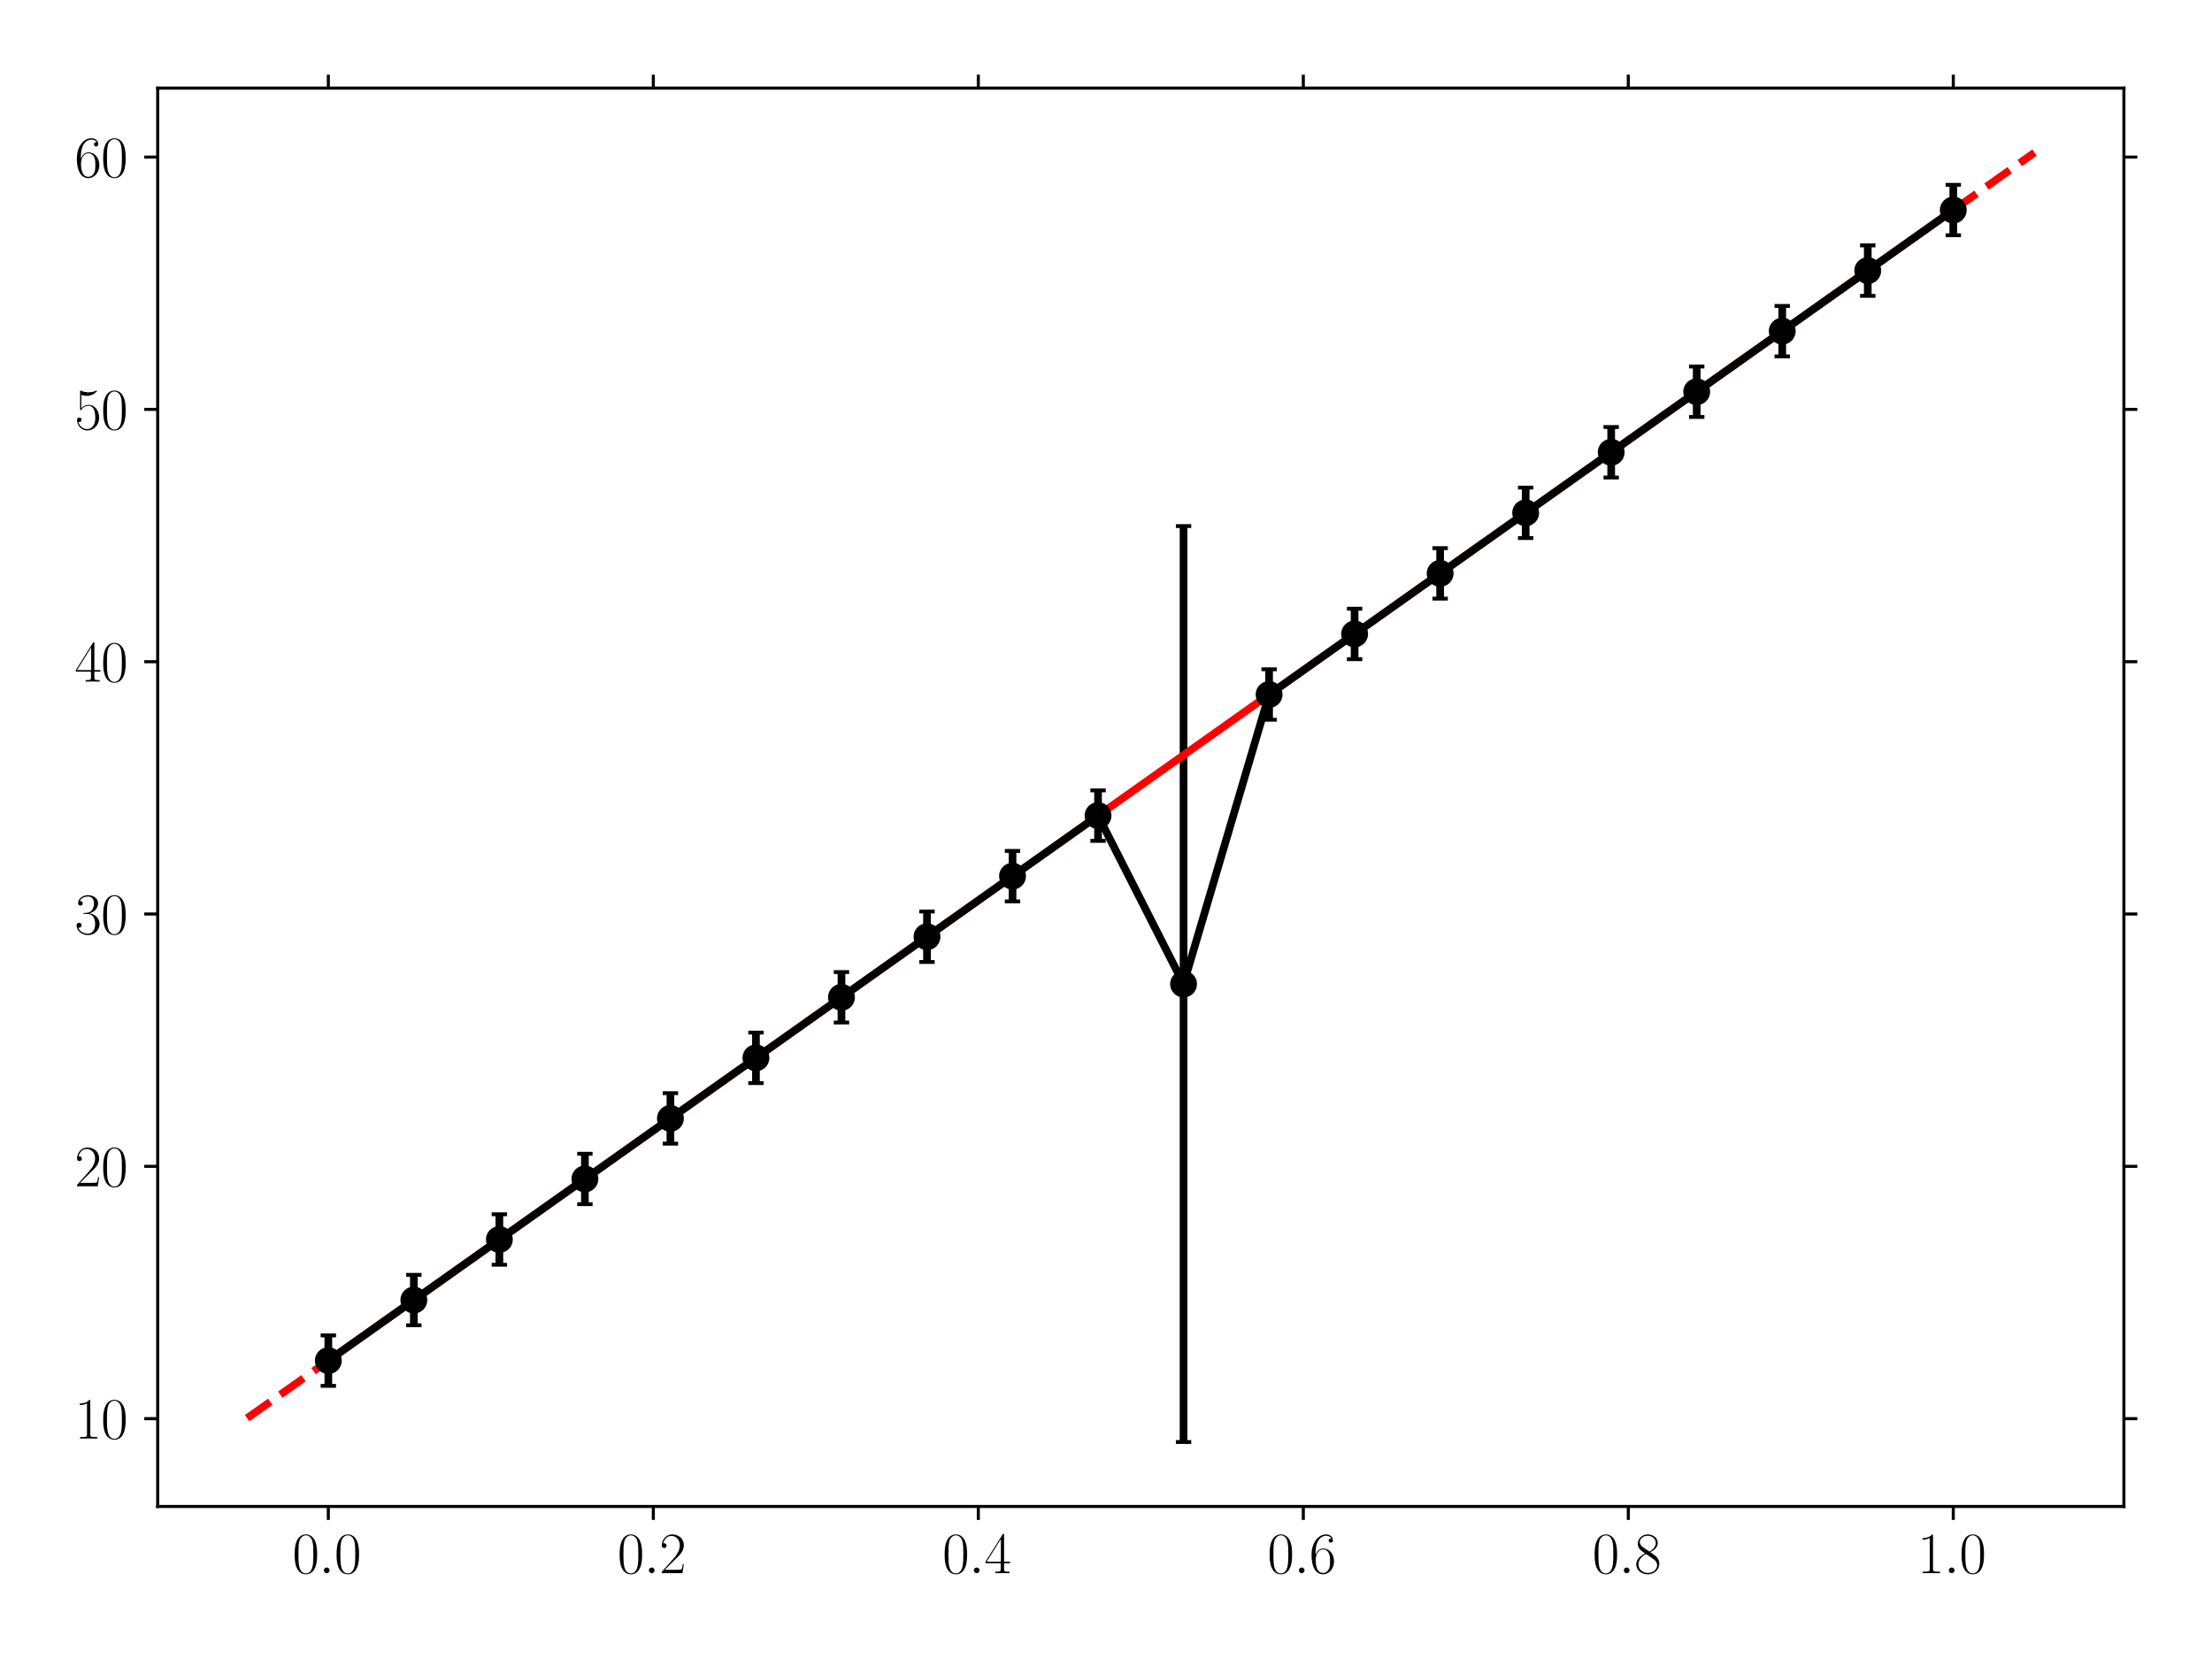 <?xml version="1.0" encoding="utf-8" standalone="no"?>
<!DOCTYPE svg PUBLIC "-//W3C//DTD SVG 1.1//EN"
  "http://www.w3.org/Graphics/SVG/1.1/DTD/svg11.dtd">
<svg xmlns:xlink="http://www.w3.org/1999/xlink" width="576pt" height="432pt" viewBox="0 0 576 432" xmlns="http://www.w3.org/2000/svg" version="1.1">
 <defs>
  <style type="text/css">*{stroke-linejoin: round; stroke-linecap: butt}</style>
 </defs>
 <g id="figure_1">
  <g id="patch_1">
   <path d="M 0 432
L 576 432
L 576 0
L 0 0
L 0 432
z
" style="fill: none"/>
  </g>
  <g id="axes_1">
   <g id="patch_2">
    <path d="M 41.067 392.282
L 553.06 392.282
L 553.06 22.94
L 41.067 22.94
L 41.067 392.282
z
" style="fill: none"/>
   </g>
   <g id="matplotlib.axis_1">
    <g id="xtick_1">
     <g id="line2d_1">
      <defs>
       <path id="mde4197147e" d="M 0 0
L 0 3.5
" style="stroke: #000000; stroke-width: 0.8"/>
      </defs>
      <g>
       <use xlink:href="#mde4197147e" x="85.496" y="392.282" style="stroke: #000000; stroke-width: 0.8"/>
      </g>
     </g>
     <g id="line2d_2">
      <defs>
       <path id="m10f1480664" d="M 0 0
L 0 -3.5
" style="stroke: #000000; stroke-width: 0.8"/>
      </defs>
      <g>
       <use xlink:href="#m10f1480664" x="85.496" y="22.94" style="stroke: #000000; stroke-width: 0.8"/>
      </g>
     </g>
     <g id="text_1">
      <!-- $\mathdefault{0.0}$ -->
      <g transform="translate(76.151 409.655)scale(0.15 -0.15)">
       <defs>
        <path id="CMR17-30" d="M 2688 2038
C 2688 2430 2682 3099 2413 3613
C 2176 4063 1798 4224 1466 4224
C 1158 4224 768 4082 525 3620
C 269 3137 243 2539 243 2038
C 243 1671 250 1112 448 623
C 723 -39 1216 -128 1466 -128
C 1760 -128 2208 -7 2470 604
C 2662 1048 2688 1568 2688 2038
z
M 1466 -26
C 1056 -26 813 328 723 816
C 653 1196 653 1749 653 2109
C 653 2604 653 3015 736 3407
C 858 3954 1216 4121 1466 4121
C 1728 4121 2067 3947 2189 3420
C 2272 3054 2278 2623 2278 2109
C 2278 1691 2278 1176 2202 797
C 2067 96 1690 -26 1466 -26
z
" transform="scale(0.016)"/>
        <path id="CMMI12-3a" d="M 1178 307
C 1178 492 1024 620 870 620
C 685 620 557 467 557 313
C 557 128 710 0 864 0
C 1050 0 1178 153 1178 307
z
" transform="scale(0.016)"/>
       </defs>
       <use xlink:href="#CMR17-30" transform="scale(0.996)"/>
       <use xlink:href="#CMMI12-3a" transform="translate(45.69 0)scale(0.996)"/>
       <use xlink:href="#CMR17-30" transform="translate(72.788 0)scale(0.996)"/>
      </g>
     </g>
    </g>
    <g id="xtick_2">
     <g id="line2d_3">
      <g>
       <use xlink:href="#mde4197147e" x="170.123" y="392.282" style="stroke: #000000; stroke-width: 0.8"/>
      </g>
     </g>
     <g id="line2d_4">
      <g>
       <use xlink:href="#m10f1480664" x="170.123" y="22.94" style="stroke: #000000; stroke-width: 0.8"/>
      </g>
     </g>
     <g id="text_2">
      <!-- $\mathdefault{0.2}$ -->
      <g transform="translate(160.778 409.655)scale(0.15 -0.15)">
       <defs>
        <path id="CMR17-32" d="M 2669 990
L 2554 990
C 2490 537 2438 460 2413 422
C 2381 371 1920 371 1830 371
L 602 371
C 832 620 1280 1073 1824 1596
C 2214 1966 2669 2400 2669 3033
C 2669 3788 2067 4224 1395 4224
C 691 4224 262 3603 262 3027
C 262 2777 448 2745 525 2745
C 589 2745 781 2783 781 3007
C 781 3206 614 3264 525 3264
C 486 3264 448 3257 422 3244
C 544 3788 915 4057 1306 4057
C 1862 4057 2227 3616 2227 3033
C 2227 2477 1901 1998 1536 1583
L 262 147
L 262 0
L 2515 0
L 2669 990
z
" transform="scale(0.016)"/>
       </defs>
       <use xlink:href="#CMR17-30" transform="scale(0.996)"/>
       <use xlink:href="#CMMI12-3a" transform="translate(45.69 0)scale(0.996)"/>
       <use xlink:href="#CMR17-32" transform="translate(72.788 0)scale(0.996)"/>
      </g>
     </g>
    </g>
    <g id="xtick_3">
     <g id="line2d_5">
      <g>
       <use xlink:href="#mde4197147e" x="254.75" y="392.282" style="stroke: #000000; stroke-width: 0.8"/>
      </g>
     </g>
     <g id="line2d_6">
      <g>
       <use xlink:href="#m10f1480664" x="254.75" y="22.94" style="stroke: #000000; stroke-width: 0.8"/>
      </g>
     </g>
     <g id="text_3">
      <!-- $\mathdefault{0.4}$ -->
      <g transform="translate(245.405 409.655)scale(0.15 -0.15)">
       <defs>
        <path id="CMR17-34" d="M 2150 4147
C 2150 4281 2144 4288 2029 4288
L 128 1254
L 128 1088
L 1779 1088
L 1779 460
C 1779 230 1766 166 1318 166
L 1197 166
L 1197 0
C 1402 12 1747 12 1965 12
C 2182 12 2528 12 2733 0
L 2733 166
L 2611 166
C 2163 166 2150 230 2150 460
L 2150 1088
L 2803 1088
L 2803 1254
L 2150 1254
L 2150 4147
z
M 1798 3723
L 1798 1254
L 256 1254
L 1798 3723
z
" transform="scale(0.016)"/>
       </defs>
       <use xlink:href="#CMR17-30" transform="scale(0.996)"/>
       <use xlink:href="#CMMI12-3a" transform="translate(45.69 0)scale(0.996)"/>
       <use xlink:href="#CMR17-34" transform="translate(72.788 0)scale(0.996)"/>
      </g>
     </g>
    </g>
    <g id="xtick_4">
     <g id="line2d_7">
      <g>
       <use xlink:href="#mde4197147e" x="339.377" y="392.282" style="stroke: #000000; stroke-width: 0.8"/>
      </g>
     </g>
     <g id="line2d_8">
      <g>
       <use xlink:href="#m10f1480664" x="339.377" y="22.94" style="stroke: #000000; stroke-width: 0.8"/>
      </g>
     </g>
     <g id="text_4">
      <!-- $\mathdefault{0.6}$ -->
      <g transform="translate(330.032 409.655)scale(0.15 -0.15)">
       <defs>
        <path id="CMR17-36" d="M 678 2198
C 678 3712 1395 4076 1811 4076
C 1946 4076 2272 4049 2400 3782
C 2298 3782 2106 3782 2106 3558
C 2106 3385 2246 3328 2336 3328
C 2394 3328 2566 3353 2566 3571
C 2566 3987 2246 4224 1805 4224
C 1043 4224 243 3411 243 2011
C 243 257 966 -128 1478 -128
C 2099 -128 2688 431 2688 1295
C 2688 2101 2170 2688 1517 2688
C 1126 2688 838 2430 678 1979
L 678 2198
z
M 1478 25
C 691 25 691 1212 691 1450
C 691 1914 909 2585 1504 2585
C 1613 2585 1926 2585 2138 2140
C 2253 1889 2253 1624 2253 1302
C 2253 954 2253 696 2118 438
C 1978 173 1773 25 1478 25
z
" transform="scale(0.016)"/>
       </defs>
       <use xlink:href="#CMR17-30" transform="scale(0.996)"/>
       <use xlink:href="#CMMI12-3a" transform="translate(45.69 0)scale(0.996)"/>
       <use xlink:href="#CMR17-36" transform="translate(72.788 0)scale(0.996)"/>
      </g>
     </g>
    </g>
    <g id="xtick_5">
     <g id="line2d_9">
      <g>
       <use xlink:href="#mde4197147e" x="424.004" y="392.282" style="stroke: #000000; stroke-width: 0.8"/>
      </g>
     </g>
     <g id="line2d_10">
      <g>
       <use xlink:href="#m10f1480664" x="424.004" y="22.94" style="stroke: #000000; stroke-width: 0.8"/>
      </g>
     </g>
     <g id="text_5">
      <!-- $\mathdefault{0.8}$ -->
      <g transform="translate(414.659 409.655)scale(0.15 -0.15)">
       <defs>
        <path id="CMR17-38" d="M 1741 2289
C 2144 2494 2554 2803 2554 3298
C 2554 3884 1990 4224 1472 4224
C 890 4224 378 3800 378 3215
C 378 3054 416 2777 666 2533
C 730 2469 998 2276 1171 2154
C 883 2006 211 1652 211 945
C 211 282 838 -128 1459 -128
C 2144 -128 2720 366 2720 1022
C 2720 1607 2330 1877 2074 2051
L 1741 2289
z
M 902 2855
C 851 2887 595 3086 595 3388
C 595 3781 998 4076 1459 4076
C 1965 4076 2336 3716 2336 3298
C 2336 2700 1670 2359 1638 2359
C 1632 2359 1626 2359 1574 2398
L 902 2855
z
M 2080 1536
C 2176 1466 2483 1253 2483 861
C 2483 385 2010 25 1472 25
C 890 25 448 443 448 951
C 448 1459 838 1884 1280 2083
L 2080 1536
z
" transform="scale(0.016)"/>
       </defs>
       <use xlink:href="#CMR17-30" transform="scale(0.996)"/>
       <use xlink:href="#CMMI12-3a" transform="translate(45.69 0)scale(0.996)"/>
       <use xlink:href="#CMR17-38" transform="translate(72.788 0)scale(0.996)"/>
      </g>
     </g>
    </g>
    <g id="xtick_6">
     <g id="line2d_11">
      <g>
       <use xlink:href="#mde4197147e" x="508.631" y="392.282" style="stroke: #000000; stroke-width: 0.8"/>
      </g>
     </g>
     <g id="line2d_12">
      <g>
       <use xlink:href="#m10f1480664" x="508.631" y="22.94" style="stroke: #000000; stroke-width: 0.8"/>
      </g>
     </g>
     <g id="text_6">
      <!-- $\mathdefault{1.0}$ -->
      <g transform="translate(499.286 409.655)scale(0.15 -0.15)">
       <defs>
        <path id="CMR17-31" d="M 1702 4083
C 1702 4217 1696 4224 1606 4224
C 1357 3927 979 3833 621 3820
C 602 3820 570 3820 563 3808
C 557 3795 557 3782 557 3648
C 755 3648 1088 3686 1344 3839
L 1344 467
C 1344 243 1331 166 781 166
L 589 166
L 589 0
C 896 6 1216 12 1523 12
C 1830 12 2150 6 2458 0
L 2458 166
L 2266 166
C 1715 166 1702 236 1702 467
L 1702 4083
z
" transform="scale(0.016)"/>
       </defs>
       <use xlink:href="#CMR17-31" transform="scale(0.996)"/>
       <use xlink:href="#CMMI12-3a" transform="translate(45.69 0)scale(0.996)"/>
       <use xlink:href="#CMR17-30" transform="translate(72.788 0)scale(0.996)"/>
      </g>
     </g>
    </g>
   </g>
   <g id="matplotlib.axis_2">
    <g id="ytick_1">
     <g id="line2d_13">
      <defs>
       <path id="md5c30a79ff" d="M 0 0
L -3.5 0
" style="stroke: #000000; stroke-width: 0.8"/>
      </defs>
      <g>
       <use xlink:href="#md5c30a79ff" x="41.067" y="369.416" style="stroke: #000000; stroke-width: 0.8"/>
      </g>
     </g>
     <g id="line2d_14">
      <defs>
       <path id="me784789981" d="M 0 0
L 3.5 0
" style="stroke: #000000; stroke-width: 0.8"/>
      </defs>
      <g>
       <use xlink:href="#me784789981" x="553.06" y="369.416" style="stroke: #000000; stroke-width: 0.8"/>
      </g>
     </g>
     <g id="text_7">
      <!-- $\mathdefault{10}$ -->
      <g transform="translate(19.44 374.603)scale(0.15 -0.15)">
       <use xlink:href="#CMR17-31" transform="scale(0.996)"/>
       <use xlink:href="#CMR17-30" transform="translate(45.69 0)scale(0.996)"/>
      </g>
     </g>
    </g>
    <g id="ytick_2">
     <g id="line2d_15">
      <g>
       <use xlink:href="#md5c30a79ff" x="41.067" y="303.713" style="stroke: #000000; stroke-width: 0.8"/>
      </g>
     </g>
     <g id="line2d_16">
      <g>
       <use xlink:href="#me784789981" x="553.06" y="303.713" style="stroke: #000000; stroke-width: 0.8"/>
      </g>
     </g>
     <g id="text_8">
      <!-- $\mathdefault{20}$ -->
      <g transform="translate(19.44 308.9)scale(0.15 -0.15)">
       <use xlink:href="#CMR17-32" transform="scale(0.996)"/>
       <use xlink:href="#CMR17-30" transform="translate(45.69 0)scale(0.996)"/>
      </g>
     </g>
    </g>
    <g id="ytick_3">
     <g id="line2d_17">
      <g>
       <use xlink:href="#md5c30a79ff" x="41.067" y="238.01" style="stroke: #000000; stroke-width: 0.8"/>
      </g>
     </g>
     <g id="line2d_18">
      <g>
       <use xlink:href="#me784789981" x="553.06" y="238.01" style="stroke: #000000; stroke-width: 0.8"/>
      </g>
     </g>
     <g id="text_9">
      <!-- $\mathdefault{30}$ -->
      <g transform="translate(19.44 243.196)scale(0.15 -0.15)">
       <defs>
        <path id="CMR17-33" d="M 1414 2176
C 1984 2176 2234 1673 2234 1094
C 2234 322 1824 25 1453 25
C 1114 25 563 193 390 691
C 422 678 454 678 486 678
C 640 678 755 780 755 947
C 755 1132 614 1216 486 1216
C 378 1216 211 1164 211 927
C 211 335 787 -128 1466 -128
C 2176 -128 2720 432 2720 1087
C 2720 1718 2208 2176 1600 2246
C 2086 2347 2554 2776 2554 3353
C 2554 3856 2048 4224 1472 4224
C 890 4224 378 3862 378 3347
C 378 3123 544 3084 627 3084
C 762 3084 877 3167 877 3334
C 877 3500 762 3584 627 3584
C 602 3584 570 3584 544 3571
C 730 3999 1235 4076 1459 4076
C 1683 4076 2106 3966 2106 3347
C 2106 3167 2080 2851 1862 2574
C 1670 2329 1453 2316 1242 2297
C 1210 2297 1062 2284 1037 2284
C 992 2278 966 2272 966 2227
C 966 2182 973 2176 1101 2176
L 1414 2176
z
" transform="scale(0.016)"/>
       </defs>
       <use xlink:href="#CMR17-33" transform="scale(0.996)"/>
       <use xlink:href="#CMR17-30" transform="translate(45.69 0)scale(0.996)"/>
      </g>
     </g>
    </g>
    <g id="ytick_4">
     <g id="line2d_19">
      <g>
       <use xlink:href="#md5c30a79ff" x="41.067" y="172.306" style="stroke: #000000; stroke-width: 0.8"/>
      </g>
     </g>
     <g id="line2d_20">
      <g>
       <use xlink:href="#me784789981" x="553.06" y="172.306" style="stroke: #000000; stroke-width: 0.8"/>
      </g>
     </g>
     <g id="text_10">
      <!-- $\mathdefault{40}$ -->
      <g transform="translate(19.44 177.493)scale(0.15 -0.15)">
       <use xlink:href="#CMR17-34" transform="scale(0.996)"/>
       <use xlink:href="#CMR17-30" transform="translate(45.69 0)scale(0.996)"/>
      </g>
     </g>
    </g>
    <g id="ytick_5">
     <g id="line2d_21">
      <g>
       <use xlink:href="#md5c30a79ff" x="41.067" y="106.603" style="stroke: #000000; stroke-width: 0.8"/>
      </g>
     </g>
     <g id="line2d_22">
      <g>
       <use xlink:href="#me784789981" x="553.06" y="106.603" style="stroke: #000000; stroke-width: 0.8"/>
      </g>
     </g>
     <g id="text_11">
      <!-- $\mathdefault{50}$ -->
      <g transform="translate(19.44 111.79)scale(0.15 -0.15)">
       <defs>
        <path id="CMR17-35" d="M 730 3750
C 794 3724 1056 3641 1325 3641
C 1920 3641 2246 3961 2432 4140
C 2432 4191 2432 4224 2394 4224
C 2387 4224 2374 4224 2323 4198
C 2099 4102 1837 4032 1517 4032
C 1325 4032 1037 4055 723 4191
C 653 4224 640 4224 634 4224
C 602 4224 595 4217 595 4090
L 595 2231
C 595 2113 595 2080 659 2080
C 691 2080 704 2093 736 2139
C 941 2435 1222 2560 1542 2560
C 1766 2560 2246 2415 2246 1293
C 2246 1087 2246 716 2054 422
C 1894 159 1645 25 1370 25
C 947 25 518 319 403 812
C 429 806 480 793 506 793
C 589 793 749 838 749 1036
C 749 1209 627 1280 506 1280
C 358 1280 262 1190 262 1011
C 262 454 704 -128 1382 -128
C 2042 -128 2669 441 2669 1267
C 2669 2054 2170 2662 1549 2662
C 1222 2662 947 2540 730 2304
L 730 3750
z
" transform="scale(0.016)"/>
       </defs>
       <use xlink:href="#CMR17-35" transform="scale(0.996)"/>
       <use xlink:href="#CMR17-30" transform="translate(45.69 0)scale(0.996)"/>
      </g>
     </g>
    </g>
    <g id="ytick_6">
     <g id="line2d_23">
      <g>
       <use xlink:href="#md5c30a79ff" x="41.067" y="40.9" style="stroke: #000000; stroke-width: 0.8"/>
      </g>
     </g>
     <g id="line2d_24">
      <g>
       <use xlink:href="#me784789981" x="553.06" y="40.9" style="stroke: #000000; stroke-width: 0.8"/>
      </g>
     </g>
     <g id="text_12">
      <!-- $\mathdefault{60}$ -->
      <g transform="translate(19.44 46.087)scale(0.15 -0.15)">
       <use xlink:href="#CMR17-36" transform="scale(0.996)"/>
       <use xlink:href="#CMR17-30" transform="translate(45.69 0)scale(0.996)"/>
      </g>
     </g>
    </g>
   </g>
   <g id="LineCollection_1">
    <path d="M 85.496 360.875
L 85.496 347.734
" clip-path="url(#p451d54878f)" style="fill: none; stroke: #000000; stroke-width: 2"/>
    <path d="M 107.766 345.106
L 107.766 331.965
" clip-path="url(#p451d54878f)" style="fill: none; stroke: #000000; stroke-width: 2"/>
    <path d="M 130.036 329.337
L 130.036 316.196
" clip-path="url(#p451d54878f)" style="fill: none; stroke: #000000; stroke-width: 2"/>
    <path d="M 152.307 313.568
L 152.307 300.428
" clip-path="url(#p451d54878f)" style="fill: none; stroke: #000000; stroke-width: 2"/>
    <path d="M 174.577 297.799
L 174.577 284.659
" clip-path="url(#p451d54878f)" style="fill: none; stroke: #000000; stroke-width: 2"/>
    <path d="M 196.847 282.031
L 196.847 268.89
" clip-path="url(#p451d54878f)" style="fill: none; stroke: #000000; stroke-width: 2"/>
    <path d="M 219.117 266.262
L 219.117 253.121
" clip-path="url(#p451d54878f)" style="fill: none; stroke: #000000; stroke-width: 2"/>
    <path d="M 241.388 250.493
L 241.388 237.353
" clip-path="url(#p451d54878f)" style="fill: none; stroke: #000000; stroke-width: 2"/>
    <path d="M 263.658 234.724
L 263.658 221.584
" clip-path="url(#p451d54878f)" style="fill: none; stroke: #000000; stroke-width: 2"/>
    <path d="M 285.928 218.956
L 285.928 205.815
" clip-path="url(#p451d54878f)" style="fill: none; stroke: #000000; stroke-width: 2"/>
    <path d="M 308.198 375.494
L 308.198 136.991
" clip-path="url(#p451d54878f)" style="fill: none; stroke: #000000; stroke-width: 2"/>
    <path d="M 330.469 187.418
L 330.469 174.277
" clip-path="url(#p451d54878f)" style="fill: none; stroke: #000000; stroke-width: 2"/>
    <path d="M 352.739 171.649
L 352.739 158.509
" clip-path="url(#p451d54878f)" style="fill: none; stroke: #000000; stroke-width: 2"/>
    <path d="M 375.009 155.881
L 375.009 142.74
" clip-path="url(#p451d54878f)" style="fill: none; stroke: #000000; stroke-width: 2"/>
    <path d="M 397.279 140.112
L 397.279 126.971
" clip-path="url(#p451d54878f)" style="fill: none; stroke: #000000; stroke-width: 2"/>
    <path d="M 419.55 124.343
L 419.55 111.202
" clip-path="url(#p451d54878f)" style="fill: none; stroke: #000000; stroke-width: 2"/>
    <path d="M 441.82 108.574
L 441.82 95.434
" clip-path="url(#p451d54878f)" style="fill: none; stroke: #000000; stroke-width: 2"/>
    <path d="M 464.09 92.805
L 464.09 79.665
" clip-path="url(#p451d54878f)" style="fill: none; stroke: #000000; stroke-width: 2"/>
    <path d="M 486.361 77.037
L 486.361 63.896
" clip-path="url(#p451d54878f)" style="fill: none; stroke: #000000; stroke-width: 2"/>
    <path d="M 508.631 61.268
L 508.631 48.127
" clip-path="url(#p451d54878f)" style="fill: none; stroke: #000000; stroke-width: 2"/>
   </g>
   <g id="line2d_25">
    <defs>
     <path id="m99a244f9bd" d="M 2 0
L -2 -0
" style="stroke: #000000"/>
    </defs>
    <g clip-path="url(#p451d54878f)">
     <use xlink:href="#m99a244f9bd" x="85.496" y="360.875" style="stroke: #000000"/>
     <use xlink:href="#m99a244f9bd" x="107.766" y="345.106" style="stroke: #000000"/>
     <use xlink:href="#m99a244f9bd" x="130.036" y="329.337" style="stroke: #000000"/>
     <use xlink:href="#m99a244f9bd" x="152.307" y="313.568" style="stroke: #000000"/>
     <use xlink:href="#m99a244f9bd" x="174.577" y="297.799" style="stroke: #000000"/>
     <use xlink:href="#m99a244f9bd" x="196.847" y="282.031" style="stroke: #000000"/>
     <use xlink:href="#m99a244f9bd" x="219.117" y="266.262" style="stroke: #000000"/>
     <use xlink:href="#m99a244f9bd" x="241.388" y="250.493" style="stroke: #000000"/>
     <use xlink:href="#m99a244f9bd" x="263.658" y="234.724" style="stroke: #000000"/>
     <use xlink:href="#m99a244f9bd" x="285.928" y="218.956" style="stroke: #000000"/>
     <use xlink:href="#m99a244f9bd" x="308.198" y="375.494" style="stroke: #000000"/>
     <use xlink:href="#m99a244f9bd" x="330.469" y="187.418" style="stroke: #000000"/>
     <use xlink:href="#m99a244f9bd" x="352.739" y="171.649" style="stroke: #000000"/>
     <use xlink:href="#m99a244f9bd" x="375.009" y="155.881" style="stroke: #000000"/>
     <use xlink:href="#m99a244f9bd" x="397.279" y="140.112" style="stroke: #000000"/>
     <use xlink:href="#m99a244f9bd" x="419.55" y="124.343" style="stroke: #000000"/>
     <use xlink:href="#m99a244f9bd" x="441.82" y="108.574" style="stroke: #000000"/>
     <use xlink:href="#m99a244f9bd" x="464.09" y="92.805" style="stroke: #000000"/>
     <use xlink:href="#m99a244f9bd" x="486.361" y="77.037" style="stroke: #000000"/>
     <use xlink:href="#m99a244f9bd" x="508.631" y="61.268" style="stroke: #000000"/>
    </g>
   </g>
   <g id="line2d_26">
    <g clip-path="url(#p451d54878f)">
     <use xlink:href="#m99a244f9bd" x="85.496" y="347.734" style="stroke: #000000"/>
     <use xlink:href="#m99a244f9bd" x="107.766" y="331.965" style="stroke: #000000"/>
     <use xlink:href="#m99a244f9bd" x="130.036" y="316.196" style="stroke: #000000"/>
     <use xlink:href="#m99a244f9bd" x="152.307" y="300.428" style="stroke: #000000"/>
     <use xlink:href="#m99a244f9bd" x="174.577" y="284.659" style="stroke: #000000"/>
     <use xlink:href="#m99a244f9bd" x="196.847" y="268.89" style="stroke: #000000"/>
     <use xlink:href="#m99a244f9bd" x="219.117" y="253.121" style="stroke: #000000"/>
     <use xlink:href="#m99a244f9bd" x="241.388" y="237.353" style="stroke: #000000"/>
     <use xlink:href="#m99a244f9bd" x="263.658" y="221.584" style="stroke: #000000"/>
     <use xlink:href="#m99a244f9bd" x="285.928" y="205.815" style="stroke: #000000"/>
     <use xlink:href="#m99a244f9bd" x="308.198" y="136.991" style="stroke: #000000"/>
     <use xlink:href="#m99a244f9bd" x="330.469" y="174.277" style="stroke: #000000"/>
     <use xlink:href="#m99a244f9bd" x="352.739" y="158.509" style="stroke: #000000"/>
     <use xlink:href="#m99a244f9bd" x="375.009" y="142.74" style="stroke: #000000"/>
     <use xlink:href="#m99a244f9bd" x="397.279" y="126.971" style="stroke: #000000"/>
     <use xlink:href="#m99a244f9bd" x="419.55" y="111.202" style="stroke: #000000"/>
     <use xlink:href="#m99a244f9bd" x="441.82" y="95.434" style="stroke: #000000"/>
     <use xlink:href="#m99a244f9bd" x="464.09" y="79.665" style="stroke: #000000"/>
     <use xlink:href="#m99a244f9bd" x="486.361" y="63.896" style="stroke: #000000"/>
     <use xlink:href="#m99a244f9bd" x="508.631" y="48.127" style="stroke: #000000"/>
    </g>
   </g>
   <g id="line2d_27">
    <path d="M 85.496 354.312
L 508.631 54.708
" clip-path="url(#p451d54878f)" style="fill: none; stroke: #ff0000; stroke-width: 2; stroke-linecap: square"/>
   </g>
   <g id="line2d_28">
    <path d="M 64.339 369.293
L 85.496 354.312
" clip-path="url(#p451d54878f)" style="fill: none; stroke-dasharray: 7.4,3.2; stroke-dashoffset: 0; stroke: #ff0000; stroke-width: 2"/>
   </g>
   <g id="line2d_29">
    <path d="M 508.631 54.708
L 529.788 39.728
" clip-path="url(#p451d54878f)" style="fill: none; stroke-dasharray: 7.4,3.2; stroke-dashoffset: 0; stroke: #ff0000; stroke-width: 2"/>
   </g>
   <g id="line2d_30">
    <path d="M 85.496 354.304
L 107.766 338.535
L 130.036 322.767
L 152.307 306.998
L 174.577 291.229
L 196.847 275.46
L 219.117 259.692
L 241.388 243.923
L 263.658 228.154
L 285.928 212.385
L 308.198 256.242
L 330.469 180.848
L 352.739 165.079
L 375.009 149.31
L 397.279 133.541
L 419.55 117.773
L 441.82 102.004
L 464.09 86.235
L 486.361 70.466
L 508.631 54.698
" clip-path="url(#p451d54878f)" style="fill: none; stroke: #000000; stroke-width: 2; stroke-linecap: square"/>
    <defs>
     <path id="mb082f78e9b" d="M 0 3
C 0.796 3 1.559 2.684 2.121 2.121
C 2.684 1.559 3 0.796 3 0
C 3 -0.796 2.684 -1.559 2.121 -2.121
C 1.559 -2.684 0.796 -3 0 -3
C -0.796 -3 -1.559 -2.684 -2.121 -2.121
C -2.684 -1.559 -3 -0.796 -3 0
C -3 0.796 -2.684 1.559 -2.121 2.121
C -1.559 2.684 -0.796 3 0 3
z
" style="stroke: #000000"/>
    </defs>
    <g clip-path="url(#p451d54878f)">
     <use xlink:href="#mb082f78e9b" x="85.496" y="354.304" style="stroke: #000000"/>
     <use xlink:href="#mb082f78e9b" x="107.766" y="338.535" style="stroke: #000000"/>
     <use xlink:href="#mb082f78e9b" x="130.036" y="322.767" style="stroke: #000000"/>
     <use xlink:href="#mb082f78e9b" x="152.307" y="306.998" style="stroke: #000000"/>
     <use xlink:href="#mb082f78e9b" x="174.577" y="291.229" style="stroke: #000000"/>
     <use xlink:href="#mb082f78e9b" x="196.847" y="275.46" style="stroke: #000000"/>
     <use xlink:href="#mb082f78e9b" x="219.117" y="259.692" style="stroke: #000000"/>
     <use xlink:href="#mb082f78e9b" x="241.388" y="243.923" style="stroke: #000000"/>
     <use xlink:href="#mb082f78e9b" x="263.658" y="228.154" style="stroke: #000000"/>
     <use xlink:href="#mb082f78e9b" x="285.928" y="212.385" style="stroke: #000000"/>
     <use xlink:href="#mb082f78e9b" x="308.198" y="256.242" style="stroke: #000000"/>
     <use xlink:href="#mb082f78e9b" x="330.469" y="180.848" style="stroke: #000000"/>
     <use xlink:href="#mb082f78e9b" x="352.739" y="165.079" style="stroke: #000000"/>
     <use xlink:href="#mb082f78e9b" x="375.009" y="149.31" style="stroke: #000000"/>
     <use xlink:href="#mb082f78e9b" x="397.279" y="133.541" style="stroke: #000000"/>
     <use xlink:href="#mb082f78e9b" x="419.55" y="117.773" style="stroke: #000000"/>
     <use xlink:href="#mb082f78e9b" x="441.82" y="102.004" style="stroke: #000000"/>
     <use xlink:href="#mb082f78e9b" x="464.09" y="86.235" style="stroke: #000000"/>
     <use xlink:href="#mb082f78e9b" x="486.361" y="70.466" style="stroke: #000000"/>
     <use xlink:href="#mb082f78e9b" x="508.631" y="54.698" style="stroke: #000000"/>
    </g>
   </g>
   <g id="patch_3">
    <path d="M 41.067 392.282
L 41.067 22.94
" style="fill: none; stroke: #000000; stroke-width: 0.8; stroke-linejoin: miter; stroke-linecap: square"/>
   </g>
   <g id="patch_4">
    <path d="M 553.06 392.282
L 553.06 22.94
" style="fill: none; stroke: #000000; stroke-width: 0.8; stroke-linejoin: miter; stroke-linecap: square"/>
   </g>
   <g id="patch_5">
    <path d="M 41.067 392.282
L 553.06 392.282
" style="fill: none; stroke: #000000; stroke-width: 0.8; stroke-linejoin: miter; stroke-linecap: square"/>
   </g>
   <g id="patch_6">
    <path d="M 41.067 22.94
L 553.06 22.94
" style="fill: none; stroke: #000000; stroke-width: 0.8; stroke-linejoin: miter; stroke-linecap: square"/>
   </g>
  </g>
 </g>
 <defs>
  <clipPath id="p451d54878f">
   <rect x="41.067" y="22.94" width="511.993" height="369.342"/>
  </clipPath>
 </defs>
</svg>
